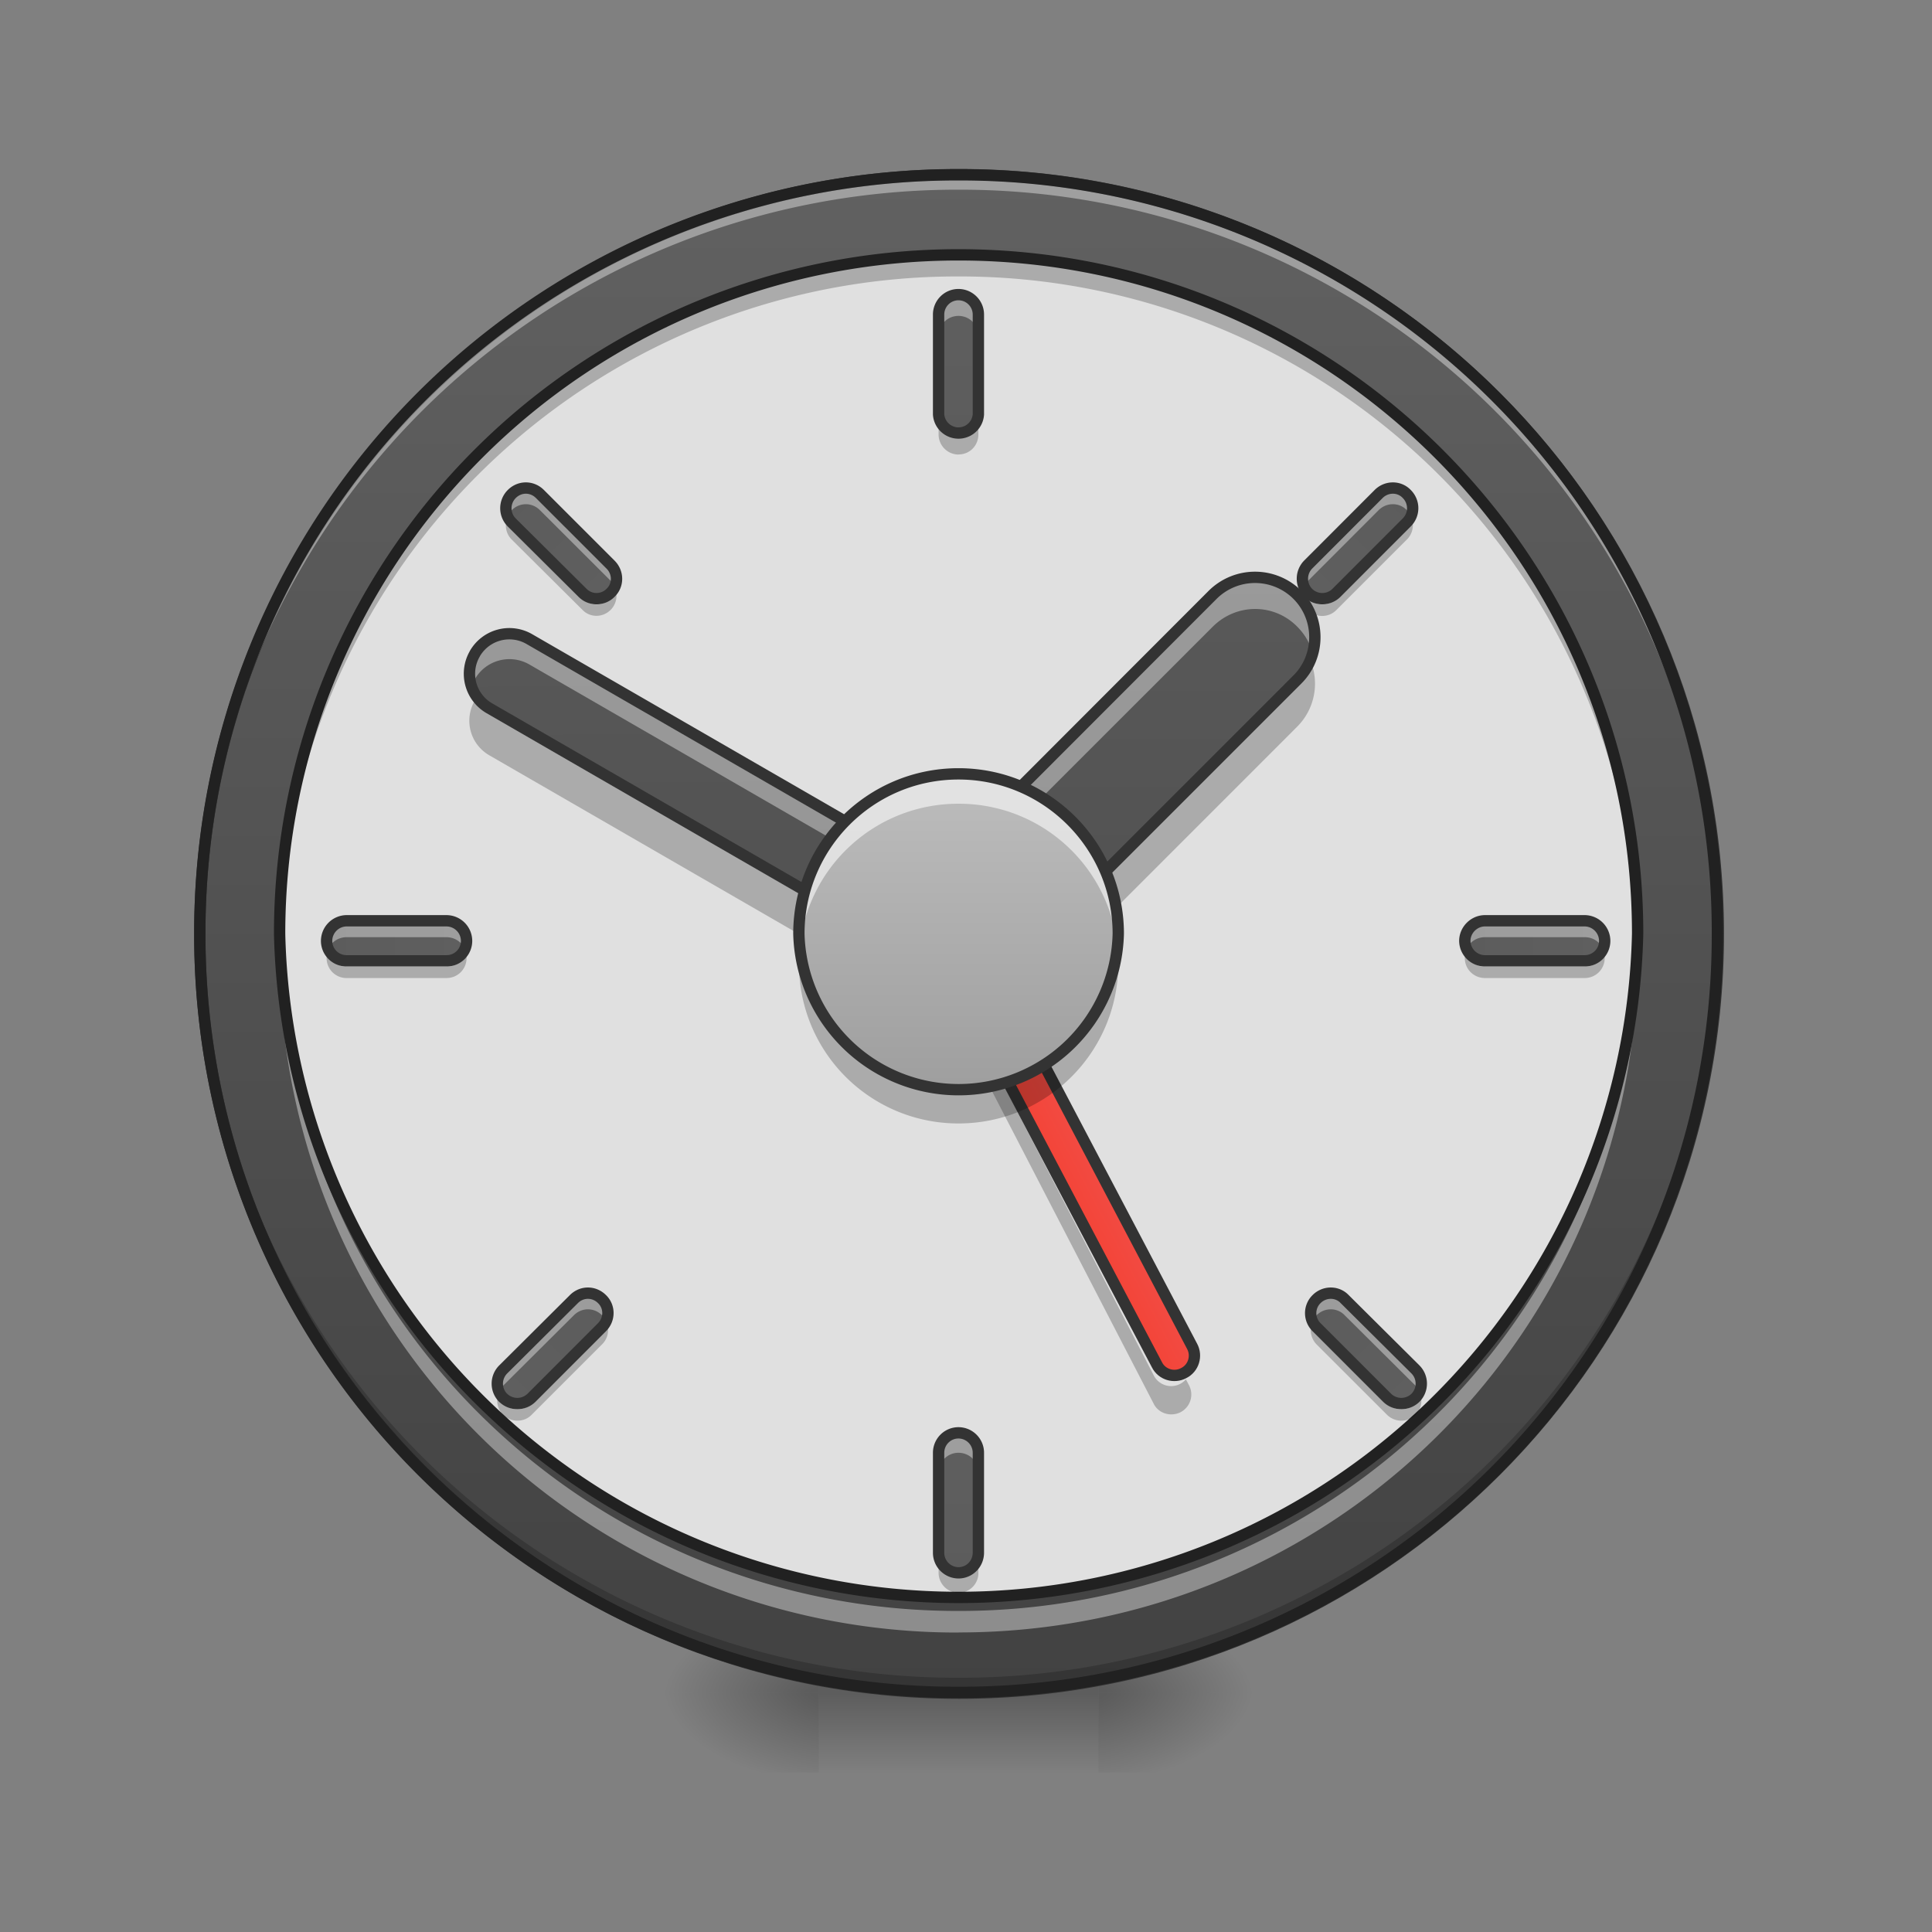 <svg xmlns="http://www.w3.org/2000/svg" width="22pt" height="22pt" viewBox="0 0 22 22"><rect x="0" y="0" width="22" height="22" fill="#808080" stroke="none"/><defs><radialGradient id="a" gradientUnits="userSpaceOnUse" cx="450.909" cy="189.579" fx="450.909" fy="189.579" r="21.167" gradientTransform="matrix(0 -.054 -.097 0 30.61 43.722)"><stop offset="0" stop-opacity=".314"/><stop offset=".222" stop-opacity=".275"/><stop offset="1" stop-opacity="0"/></radialGradient><radialGradient id="b" gradientUnits="userSpaceOnUse" cx="450.909" cy="189.579" fx="450.909" fy="189.579" r="21.167" gradientTransform="matrix(0 .054 .097 0 -8.78 -5.175)"><stop offset="0" stop-opacity=".314"/><stop offset=".222" stop-opacity=".275"/><stop offset="1" stop-opacity="0"/></radialGradient><radialGradient id="c" gradientUnits="userSpaceOnUse" cx="450.909" cy="189.579" fx="450.909" fy="189.579" r="21.167" gradientTransform="matrix(0 -.054 .097 0 -8.78 43.722)"><stop offset="0" stop-opacity=".314"/><stop offset=".222" stop-opacity=".275"/><stop offset="1" stop-opacity="0"/></radialGradient><radialGradient id="d" gradientUnits="userSpaceOnUse" cx="450.909" cy="189.579" fx="450.909" fy="189.579" r="21.167" gradientTransform="matrix(0 .054 -.097 0 30.61 -5.175)"><stop offset="0" stop-opacity=".314"/><stop offset=".222" stop-opacity=".275"/><stop offset="1" stop-opacity="0"/></radialGradient><linearGradient id="e" gradientUnits="userSpaceOnUse" x1="255.323" y1="233.5" x2="255.323" y2="254.667" gradientTransform="matrix(.009 0 0 .043 8.57 9.24)"><stop offset="0" stop-opacity=".275"/><stop offset="1" stop-opacity="0"/></linearGradient><linearGradient id="f" gradientUnits="userSpaceOnUse" x1="254" y1="-168.667" x2="254" y2="233.5"><stop offset="0" stop-color="#616161"/><stop offset="1" stop-color="#424242"/></linearGradient><linearGradient id="g" gradientUnits="userSpaceOnUse" x1="241.917" y1="111.792" x2="266.083" y2="111.792" gradientTransform="translate(-40.305 86.848)"><stop offset="0" stop-color="#f44336"/><stop offset="1" stop-color="#ef5350"/></linearGradient><linearGradient id="h" gradientUnits="userSpaceOnUse" x1="246.611" y1="89.81" x2="-101.675" y2="290.893" gradientTransform="matrix(.021 -.037 .037 .021 0 9.24)"><stop offset="0" stop-color="#616161"/><stop offset="1" stop-color="#424242"/></linearGradient><linearGradient id="i" gradientUnits="userSpaceOnUse" x1="112.725" y1="-351.255" x2="397.099" y2="-66.881" gradientTransform="matrix(.03 .03 -.03 .03 0 9.24)"><stop offset="0" stop-color="#616161"/><stop offset="1" stop-color="#424242"/></linearGradient><linearGradient id="j" gradientUnits="userSpaceOnUse" x1="243.417" y1="74.75" x2="243.417" y2="-9.917" gradientTransform="matrix(.043 0 0 .043 0 9.24)"><stop offset="0" stop-color="#9e9e9e"/><stop offset="1" stop-color="#bdbdbd"/></linearGradient><linearGradient id="k" gradientUnits="userSpaceOnUse" x1="264.583" y1="-168.667" x2="264.583" y2="233.5" gradientTransform="matrix(.043 0 0 .043 0 9.467)"><stop offset="0" stop-color="#616161"/><stop offset="1" stop-color="#424242"/></linearGradient><linearGradient id="l" gradientUnits="userSpaceOnUse" x1="264.583" y1="-168.667" x2="264.583" y2="233.5" gradientTransform="matrix(.043 0 0 .043 0 22.428)"><stop offset="0" stop-color="#616161"/><stop offset="1" stop-color="#424242"/></linearGradient><linearGradient id="m" gradientUnits="userSpaceOnUse" x1="264.583" y1="-168.667" x2="264.583" y2="233.5" gradientTransform="matrix(0 .043 -.043 0 12.162 -.201)"><stop offset="0" stop-color="#616161"/><stop offset="1" stop-color="#424242"/></linearGradient><linearGradient id="n" gradientUnits="userSpaceOnUse" x1="264.583" y1="-168.667" x2="264.583" y2="233.5" gradientTransform="matrix(0 .043 -.043 0 -.8 -.201)"><stop offset="0" stop-color="#616161"/><stop offset="1" stop-color="#424242"/></linearGradient><linearGradient id="o" gradientUnits="userSpaceOnUse" x1="264.583" y1="-168.667" x2="264.583" y2="233.5" gradientTransform="scale(-.043) rotate(-45 -335.978 503.064)"><stop offset="0" stop-color="#616161"/><stop offset="1" stop-color="#424242"/></linearGradient><linearGradient id="p" gradientUnits="userSpaceOnUse" x1="264.583" y1="-168.667" x2="264.583" y2="233.5" gradientTransform="scale(-.043) rotate(-45 28.116 352.252)"><stop offset="0" stop-color="#616161"/><stop offset="1" stop-color="#424242"/></linearGradient><linearGradient id="q" gradientUnits="userSpaceOnUse" x1="264.583" y1="-168.667" x2="264.583" y2="233.5" gradientTransform="scale(-.043) rotate(45 335.765 -723.871)"><stop offset="0" stop-color="#616161"/><stop offset="1" stop-color="#424242"/></linearGradient><linearGradient id="r" gradientUnits="userSpaceOnUse" x1="264.583" y1="-168.667" x2="264.583" y2="233.5" gradientTransform="scale(-.043) rotate(45 -28.329 -874.684)"><stop offset="0" stop-color="#616161"/><stop offset="1" stop-color="#424242"/></linearGradient></defs><path d="M12.508 19.273h1.816v-.91h-1.816zm0 0" fill="url(#a)"/><path d="M9.324 19.273h-1.82v.91h1.82zm0 0" fill="url(#b)"/><path d="M9.324 19.273h-1.82v-.91h1.82zm0 0" fill="url(#c)"/><path d="M12.508 19.273h1.816v.91h-1.816zm0 0" fill="url(#d)"/><path d="M9.324 19.047h3.184v1.137H9.324zm0 0" fill="url(#e)"/><path d="M253.976-168.64c111.08 0 201.071 89.99 201.071 201.07 0 111.081-89.991 201.073-201.071 201.073-110.99 0-201.072-89.992-201.072-201.072s90.082-201.072 201.072-201.072zm0 0" transform="matrix(.043 0 0 .043 0 9.24)" fill="url(#f)" stroke-width="3" stroke-linecap="round" stroke="#333"/><path d="M10.914 19.273a8.624 8.624 0 0 1-8.64-8.64v-.086a8.624 8.624 0 0 0 8.64 8.558 8.62 8.62 0 0 0 8.64-8.558v.086a8.621 8.621 0 0 1-8.64 8.64zm0 0" fill-opacity=".196"/><path d="M10.914 1.992a8.621 8.621 0 0 0-8.64 8.64v.087a8.624 8.624 0 0 1 8.64-8.559 8.62 8.62 0 0 1 8.64 8.559v-.086c0-4.79-3.85-8.64-8.64-8.64zm0 0" fill="#fff" fill-opacity=".392"/><path d="M10.914 1.926a8.686 8.686 0 0 0-8.703 8.707 8.686 8.686 0 0 0 8.703 8.703 8.686 8.686 0 0 0 8.707-8.703 8.687 8.687 0 0 0-8.707-8.707zm0 .129a8.557 8.557 0 0 1 8.578 8.578 8.556 8.556 0 0 1-8.578 8.574 8.556 8.556 0 0 1-8.574-8.574 8.556 8.556 0 0 1 8.574-8.578zm0 0" fill="#212121"/><path d="M10.914 2.902c4.27 0 7.734 3.461 7.734 7.73a7.734 7.734 0 0 1-15.464 0 7.73 7.73 0 0 1 7.73-7.73zm0 0" fill="#e0e0e0"/><path d="M10.246 10.07a.23.23 0 0 0-.035.258l2.926 5.656c.054.11.191.153.304.098a.227.227 0 0 0 .098-.309l-.035-.066a.222.222 0 0 1-.367-.047zm0 0" fill-opacity=".235"/><path d="M208.389 119.267c2.967 0 5.334 2.349 5.335 5.317l-.044 148.148c.042 2.887-2.349 5.335-5.275 5.255-2.887.042-5.335-2.349-5.255-5.275l-.036-148.19c-.043-2.887 2.387-5.212 5.275-5.255zm0 0" transform="matrix(.038 -.02 .02 .038 0 9.24)" fill="url(#g)" stroke-width="3" stroke-linecap="square" stroke-linejoin="bevel" stroke="#333"/><path d="M10.914 2.902a7.713 7.713 0 0 0-7.73 7.852 7.714 7.714 0 0 1 7.73-7.606 7.714 7.714 0 0 1 7.73 7.606c0-.04.004-.082.004-.121 0-4.285-3.449-7.73-7.734-7.73zm0 0" fill-opacity=".235"/><path d="M10.914 18.59a7.713 7.713 0 0 1-7.73-7.73v-.126a7.715 7.715 0 0 0 7.73 7.61 7.715 7.715 0 0 0 7.73-7.61c0 .043.004.086.004.125 0 4.286-3.449 7.73-7.734 7.73zm0 0" fill="#fff" fill-opacity=".392"/><path d="M10.914 2.902c4.27 0 7.734 3.461 7.734 7.73a7.734 7.734 0 0 1-15.464 0 7.73 7.73 0 0 1 7.73-7.73zm0 0" fill="none" stroke-width=".129" stroke-linecap="round" stroke="#212121"/><path d="M5.406 7.445a.454.454 0 0 1 .621-.168l5.516 3.184c.215.129.289.406.164.625a.456.456 0 0 1-.621.164L5.574 8.066a.454.454 0 0 1-.168-.62zm0 0" fill="url(#h)"/><path d="M14.773 6.773c.266.266.266.7 0 .965l-3.535 3.535c-.27.27-.699.27-.965 0a.672.672 0 0 1 0-.96l3.536-3.54a.684.684 0 0 1 .964 0zm0 0" fill="url(#i)"/><path d="M5.79 7.219a.45.45 0 0 0-.384.226.462.462 0 0 0-.039.371.78.78 0 0 1 .04-.082.454.454 0 0 1 .62-.168l5.516 3.184a.472.472 0 0 1 .203.25.458.458 0 0 0-.203-.54L6.027 7.278a.432.432 0 0 0-.238-.058zm0 0" fill="#fff" fill-opacity=".392"/><path d="M5.445 7.922a.454.454 0 0 0 .129.68l5.512 3.183c.219.125.496.05.621-.168a.447.447 0 0 0-.039-.512.447.447 0 0 1-.582.11L5.574 8.03a.437.437 0 0 1-.129-.11zm0 0M16.078 5.918a.234.234 0 0 1-.058.098l-.801.8a.229.229 0 0 1-.324 0 .193.193 0 0 1-.055-.093.226.226 0 0 0 .379.222l.8-.8a.226.226 0 0 0 .06-.227zm0 0" fill-opacity=".235"/><path d="M14.293 6.574a.683.683 0 0 0-.484.2l-3.536 3.538a.66.66 0 0 0-.175.66.627.627 0 0 1 .175-.3l3.536-3.535c.27-.27.699-.27.964 0a.696.696 0 0 1 .176.3.683.683 0 0 0-.656-.863zm0 0" fill="#fff" fill-opacity=".392"/><path d="M14.914 7.504a.71.71 0 0 1-.14.2l-3.536 3.538a.684.684 0 0 1-1.105-.199.68.68 0 0 0 .14.766c.266.27.696.27.965 0l3.535-3.536a.692.692 0 0 0 .141-.77zm0 0" fill-opacity=".235"/><path d="M14.773 6.773c.266.266.266.7 0 .965l-3.535 3.535c-.27.27-.699.27-.965 0a.672.672 0 0 1 0-.96l3.536-3.54a.684.684 0 0 1 .964 0zm0 0" fill="none" stroke-width=".129" stroke-linecap="round" stroke-linejoin="round" stroke="#333"/><path d="M5.406 7.445a.454.454 0 0 1 .621-.168l5.516 3.184c.215.129.289.406.164.625a.456.456 0 0 1-.621.164L5.574 8.066a.454.454 0 0 1-.168-.62zm0 0" fill="none" stroke-width=".129" stroke-linecap="round" stroke-linejoin="round" stroke="#333"/><path d="M10.914 8.813c1.004 0 1.82.816 1.82 1.82s-.816 1.82-1.82 1.82a1.819 1.819 0 0 1-1.816-1.82c0-1.004.812-1.82 1.816-1.82zm0 0" fill="url(#j)"/><path d="M10.914 8.813a1.814 1.814 0 0 0-1.809 1.992c.082-.93.86-1.653 1.81-1.653.952 0 1.726.723 1.812 1.653.003-.059.007-.114.007-.172 0-1.008-.812-1.82-1.82-1.82zm0 0" fill="#fefefe" fill-opacity=".588"/><path d="M10.914 12.793a1.814 1.814 0 0 1-1.816-1.82c0-.059 0-.114.007-.168.082.925.86 1.648 1.81 1.648.952 0 1.726-.723 1.812-1.648.003.054.007.11.007.168 0 1.007-.812 1.82-1.82 1.82zm0 0" fill-opacity=".235"/><path d="M10.914 8.812c1.004 0 1.82.817 1.82 1.82a1.819 1.819 0 0 1-3.637 0c0-1.003.813-1.82 1.817-1.82zm0 0" fill="none" stroke-width=".129" stroke-linecap="square" stroke-linejoin="bevel" stroke="#333"/><path d="M10.914 3.355c.125 0 .227.102.227.227v1.137a.227.227 0 0 1-.454 0V3.582c0-.125.102-.227.227-.227zm0 0" fill="url(#k)"/><path d="M10.914 3.355a.227.227 0 0 0-.226.227v.227a.227.227 0 0 1 .453 0v-.227a.224.224 0 0 0-.227-.227zm0 0" fill="#fff" fill-opacity=".392"/><path d="M10.914 5.176a.228.228 0 0 1-.226-.23v-.227c0 .129.101.226.226.226a.222.222 0 0 0 .227-.226v.226c0 .13-.098.23-.227.23zm0 0" fill-opacity=".235"/><path d="M10.914 3.355c.125 0 .227.102.227.227v1.137a.227.227 0 0 1-.453 0V3.582c0-.125.101-.227.226-.227zm0 0" fill="none" stroke-width=".129" stroke-linecap="round" stroke-linejoin="round" stroke="#333"/><path d="M10.914 16.316c.125 0 .227.102.227.227v1.137c0 .129-.102.23-.227.23a.228.228 0 0 1-.226-.23v-1.137c0-.125.101-.227.226-.227zm0 0" fill="url(#l)"/><path d="M10.914 16.316a.227.227 0 0 0-.226.227v.23c0-.128.101-.23.226-.23.129 0 .227.102.227.23v-.23a.224.224 0 0 0-.227-.227zm0 0" fill="#fff" fill-opacity=".392"/><path d="M10.914 18.137a.227.227 0 0 1-.226-.227v-.23c0 .129.101.23.226.23a.225.225 0 0 0 .227-.23v.23a.224.224 0 0 1-.227.227zm0 0" fill-opacity=".235"/><path d="M10.914 16.316c.125 0 .227.102.227.227v1.137c0 .129-.102.23-.227.23a.228.228 0 0 1-.226-.23v-1.137c0-.125.101-.227.226-.227zm0 0" fill="none" stroke-width=".129" stroke-linecap="round" stroke-linejoin="round" stroke="#333"/><path d="M18.273 10.715a.227.227 0 0 1-.226.226H16.91a.23.23 0 0 1-.23-.226c0-.125.105-.23.23-.23h1.137a.23.23 0 0 1 .226.23zm0 0" fill="url(#m)"/><path d="M16.91 10.484a.228.228 0 0 0-.21.32.23.23 0 0 1 .21-.132h1.137c.094 0 .172.055.207.133a.228.228 0 0 0-.207-.32zm0 0" fill="#fff" fill-opacity=".392"/><path d="M16.691 10.844a.182.182 0 0 0-.011.066c0 .125.101.227.23.227h1.137a.227.227 0 0 0 .226-.227.344.344 0 0 0-.007-.066.235.235 0 0 1-.22.164H16.91a.227.227 0 0 1-.219-.164zm0 0" fill-opacity=".235"/><path d="M18.273 10.715a.227.227 0 0 1-.226.226H16.91a.23.23 0 0 1-.23-.226c0-.125.105-.23.23-.23h1.137a.23.23 0 0 1 .226.23zm0 0" fill="none" stroke-width=".129" stroke-linecap="round" stroke-linejoin="round" stroke="#333"/><path d="M5.313 10.715a.227.227 0 0 1-.227.226h-1.14a.227.227 0 0 1-.227-.226.23.23 0 0 1 .226-.23h1.14a.23.23 0 0 1 .228.23zm0 0" fill="url(#n)"/><path d="M3.945 10.484a.228.228 0 0 0-.207.32.23.23 0 0 1 .207-.132h1.14a.23.23 0 0 1 .208.133.228.228 0 0 0-.207-.32zm0 0" fill="#fff" fill-opacity=".392"/><path d="M3.73 10.844a.182.182 0 0 0-.011.066c0 .125.101.227.226.227h1.14a.227.227 0 0 0 .228-.227.182.182 0 0 0-.012-.066.226.226 0 0 1-.215.164h-1.14a.226.226 0 0 1-.216-.164zm0 0" fill-opacity=".235"/><path d="M5.313 10.715a.227.227 0 0 1-.227.226h-1.14a.227.227 0 0 1-.227-.226.23.23 0 0 1 .226-.23h1.14a.23.23 0 0 1 .228.23zm0 0" fill="none" stroke-width=".129" stroke-linecap="round" stroke-linejoin="round" stroke="#333"/><path d="M16.117 15.918a.231.231 0 0 1-.32 0l-.805-.805a.224.224 0 0 1 0-.32c.09-.09.235-.09.32 0l.805.8c.09.09.09.235 0 .325zm0 0" fill="url(#o)"/><path d="M15.152 14.723a.216.216 0 0 0-.16.07.23.23 0 0 0-.047.25.257.257 0 0 1 .047-.066c.09-.09.235-.09.32 0l.805.8c.02.024.035.047.047.07a.223.223 0 0 0-.047-.253l-.805-.801a.216.216 0 0 0-.16-.07zm0 0" fill="#fff" fill-opacity=".392"/><path d="M14.934 15.082a.235.235 0 0 0 .058.227l.805.804c.09.086.23.086.32 0a.226.226 0 0 0 .059-.226.251.251 0 0 1-.059.097.231.231 0 0 1-.32 0l-.805-.804a.251.251 0 0 1-.058-.098zm0 0" fill-opacity=".235"/><path d="M16.117 15.918a.231.231 0 0 1-.32 0l-.805-.805a.224.224 0 0 1 0-.32c.09-.09.235-.09.32 0l.805.8c.09.09.09.235 0 .325zm0 0" fill="none" stroke-width=".129" stroke-linecap="round" stroke-linejoin="round" stroke="#333"/><path d="M6.953 6.75a.224.224 0 0 1-.32 0l-.805-.8a.229.229 0 0 1 0-.325c.09-.09.23-.09.32 0l.805.805c.09.09.09.234 0 .32zm0 0" fill="url(#p)"/><path d="M5.988 5.559a.228.228 0 0 0-.207.32.367.367 0 0 1 .047-.07c.09-.09.23-.09.32 0l.805.804c.02.02.035.043.047.07a.236.236 0 0 0-.047-.253l-.805-.805a.228.228 0 0 0-.16-.066zm0 0" fill="#fff" fill-opacity=".392"/><path d="M5.77 5.918a.226.226 0 0 0 .058.227l.805.8c.086.09.23.09.32 0a.228.228 0 0 0 .059-.222.238.238 0 0 1-.059.093.224.224 0 0 1-.32 0l-.805-.8a.283.283 0 0 1-.058-.098zm0 0" fill-opacity=".235"/><path d="M6.953 6.75a.224.224 0 0 1-.32 0l-.805-.8a.229.229 0 0 1 0-.325c.09-.09.23-.09.32 0l.805.805c.09.09.09.234 0 .32zm0 0" fill="none" stroke-width=".129" stroke-linecap="round" stroke-linejoin="round" stroke="#333"/><path d="M5.73 15.918a.229.229 0 0 1 0-.324l.805-.801c.09-.09.23-.09.32 0 .09.086.09.23 0 .32l-.804.805a.231.231 0 0 1-.32 0zm0 0" fill="url(#q)"/><path d="M6.695 14.723a.216.216 0 0 0-.16.07l-.805.8a.223.223 0 0 0-.046.255.367.367 0 0 1 .046-.07l.805-.801c.09-.09.23-.09.32 0 .02.02.036.043.047.066a.216.216 0 0 0-.047-.25.216.216 0 0 0-.16-.07zm0 0" fill="#fff" fill-opacity=".392"/><path d="M6.914 15.082a.251.251 0 0 1-.059.098l-.804.804a.231.231 0 0 1-.32 0 .251.251 0 0 1-.06-.097.226.226 0 0 0 .06.226c.09.086.234.086.32 0l.804-.804a.226.226 0 0 0 .06-.227zm0 0" fill-opacity=".235"/><path d="M5.73 15.918a.229.229 0 0 1 0-.324l.805-.801c.09-.09.23-.09.32 0 .09.086.09.23 0 .32l-.804.805a.231.231 0 0 1-.32 0zm0 0" fill="none" stroke-width=".129" stroke-linecap="round" stroke-linejoin="round" stroke="#333"/><path d="M14.895 6.75a.231.231 0 0 1 0-.32l.804-.805c.09-.09.235-.09.32 0 .09.09.09.234 0 .324l-.8.801a.229.229 0 0 1-.324 0zm0 0" fill="url(#r)"/><path d="M15.86 5.559a.235.235 0 0 0-.16.066l-.805.805a.236.236 0 0 0-.047.254.222.222 0 0 1 .047-.07l.804-.805c.09-.09.235-.09.32 0 .024.023.04.046.051.07a.231.231 0 0 0-.21-.32zm0 0" fill="#fff" fill-opacity=".392"/><path d="M14.895 6.75a.231.231 0 0 1 0-.32l.804-.805c.09-.09.235-.09.32 0 .09.09.09.234 0 .324l-.8.801a.229.229 0 0 1-.324 0zm0 0" fill="none" stroke-width=".129" stroke-linecap="round" stroke-linejoin="round" stroke="#333"/></svg>